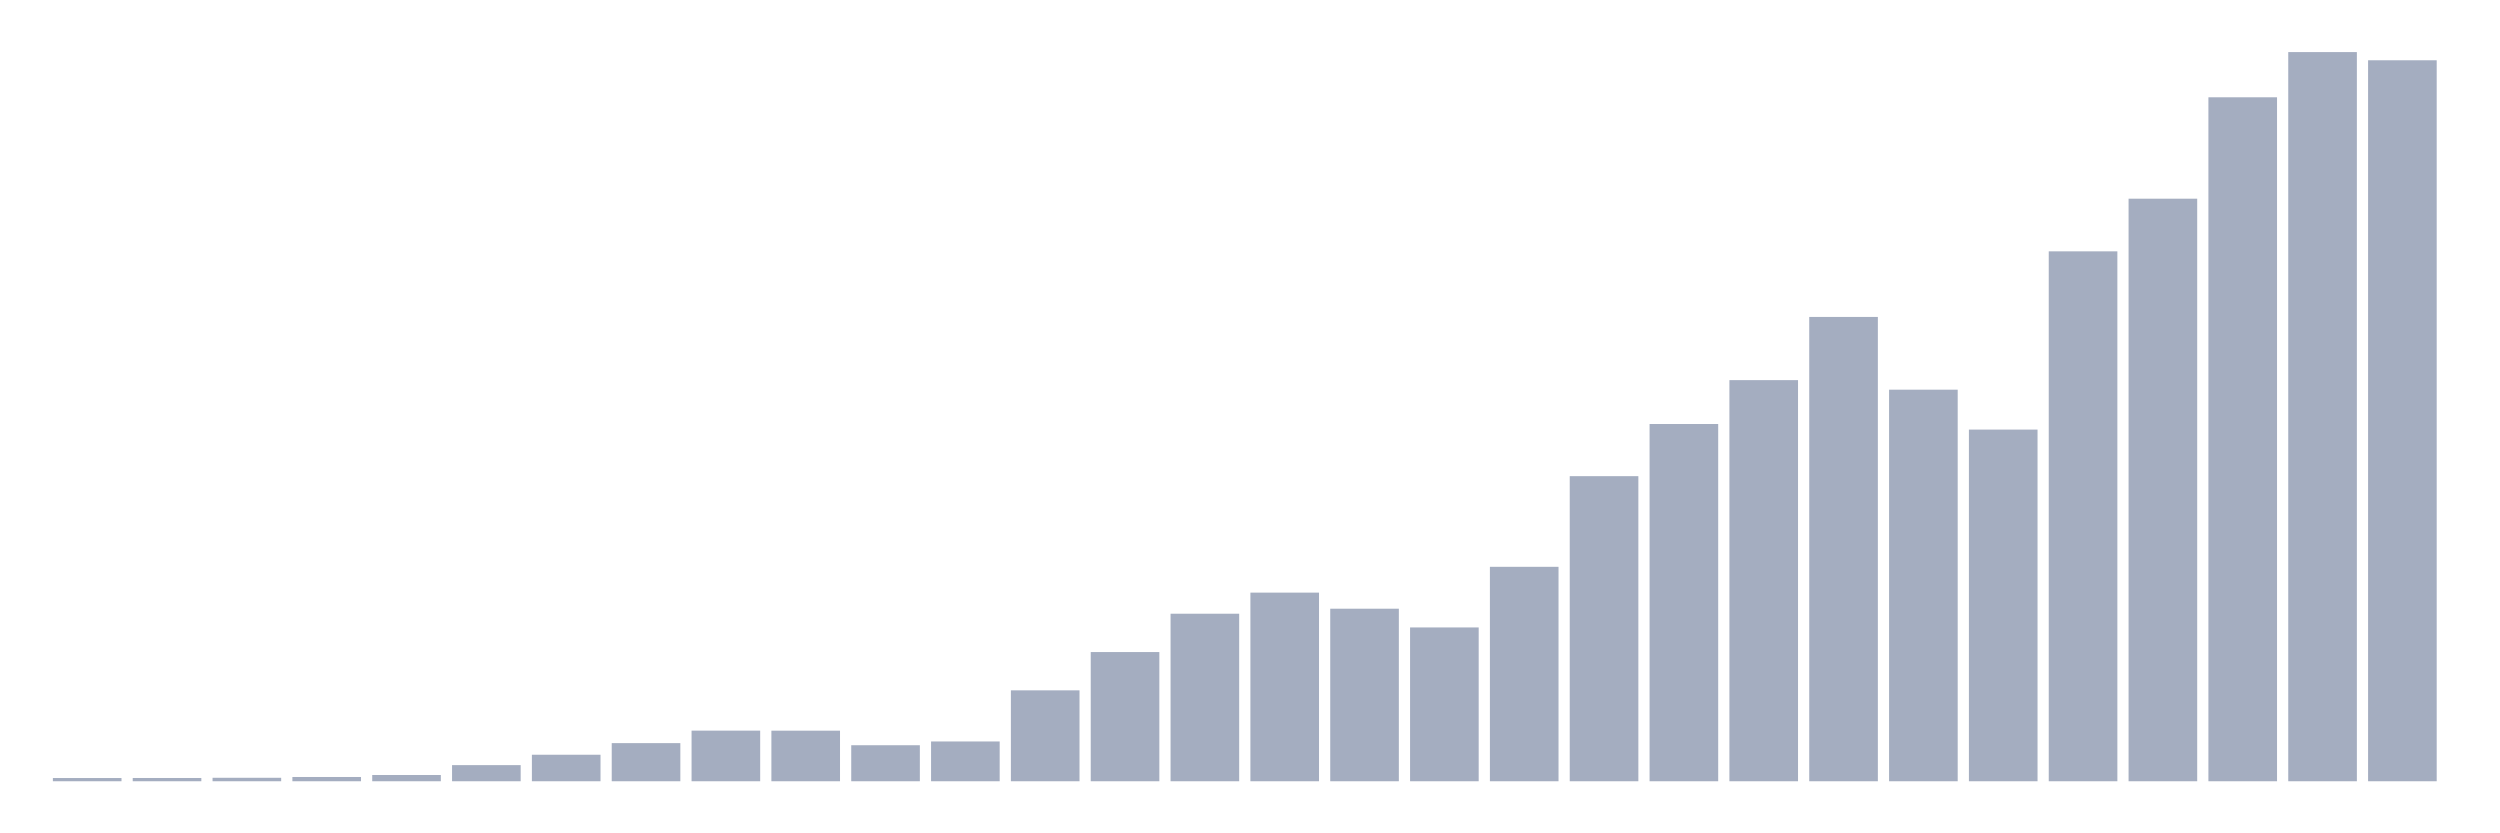 <svg xmlns="http://www.w3.org/2000/svg" viewBox="0 0 480 160"><g transform="translate(10,10)"><rect class="bar" x="0.153" width="13.175" y="139.381" height="0.619" fill="rgb(164,173,192)"></rect><rect class="bar" x="15.482" width="13.175" y="139.373" height="0.627" fill="rgb(164,173,192)"></rect><rect class="bar" x="30.81" width="13.175" y="139.333" height="0.667" fill="rgb(164,173,192)"></rect><rect class="bar" x="46.138" width="13.175" y="139.182" height="0.818" fill="rgb(164,173,192)"></rect><rect class="bar" x="61.466" width="13.175" y="138.801" height="1.199" fill="rgb(164,173,192)"></rect><rect class="bar" x="76.794" width="13.175" y="136.903" height="3.097" fill="rgb(164,173,192)"></rect><rect class="bar" x="92.123" width="13.175" y="134.91" height="5.09" fill="rgb(164,173,192)"></rect><rect class="bar" x="107.451" width="13.175" y="132.679" height="7.321" fill="rgb(164,173,192)"></rect><rect class="bar" x="122.779" width="13.175" y="130.281" height="9.719" fill="rgb(164,173,192)"></rect><rect class="bar" x="138.107" width="13.175" y="130.289" height="9.711" fill="rgb(164,173,192)"></rect><rect class="bar" x="153.436" width="13.175" y="133.084" height="6.916" fill="rgb(164,173,192)"></rect><rect class="bar" x="168.764" width="13.175" y="132.361" height="7.639" fill="rgb(164,173,192)"></rect><rect class="bar" x="184.092" width="13.175" y="122.547" height="17.453" fill="rgb(164,173,192)"></rect><rect class="bar" x="199.42" width="13.175" y="115.194" height="24.806" fill="rgb(164,173,192)"></rect><rect class="bar" x="214.748" width="13.175" y="107.833" height="32.167" fill="rgb(164,173,192)"></rect><rect class="bar" x="230.077" width="13.175" y="103.783" height="36.217" fill="rgb(164,173,192)"></rect><rect class="bar" x="245.405" width="13.175" y="106.872" height="33.128" fill="rgb(164,173,192)"></rect><rect class="bar" x="260.733" width="13.175" y="110.469" height="29.531" fill="rgb(164,173,192)"></rect><rect class="bar" x="276.061" width="13.175" y="98.828" height="41.172" fill="rgb(164,173,192)"></rect><rect class="bar" x="291.39" width="13.175" y="81.422" height="58.578" fill="rgb(164,173,192)"></rect><rect class="bar" x="306.718" width="13.175" y="71.409" height="68.591" fill="rgb(164,173,192)"></rect><rect class="bar" x="322.046" width="13.175" y="62.985" height="77.015" fill="rgb(164,173,192)"></rect><rect class="bar" x="337.374" width="13.175" y="50.851" height="89.149" fill="rgb(164,173,192)"></rect><rect class="bar" x="352.702" width="13.175" y="64.819" height="75.181" fill="rgb(164,173,192)"></rect><rect class="bar" x="368.031" width="13.175" y="72.481" height="67.519" fill="rgb(164,173,192)"></rect><rect class="bar" x="383.359" width="13.175" y="38.258" height="101.742" fill="rgb(164,173,192)"></rect><rect class="bar" x="398.687" width="13.175" y="28.149" height="111.851" fill="rgb(164,173,192)"></rect><rect class="bar" x="414.015" width="13.175" y="8.679" height="131.321" fill="rgb(164,173,192)"></rect><rect class="bar" x="429.344" width="13.175" y="0" height="140" fill="rgb(164,173,192)"></rect><rect class="bar" x="444.672" width="13.175" y="1.572" height="138.428" fill="rgb(164,173,192)"></rect></g></svg>
